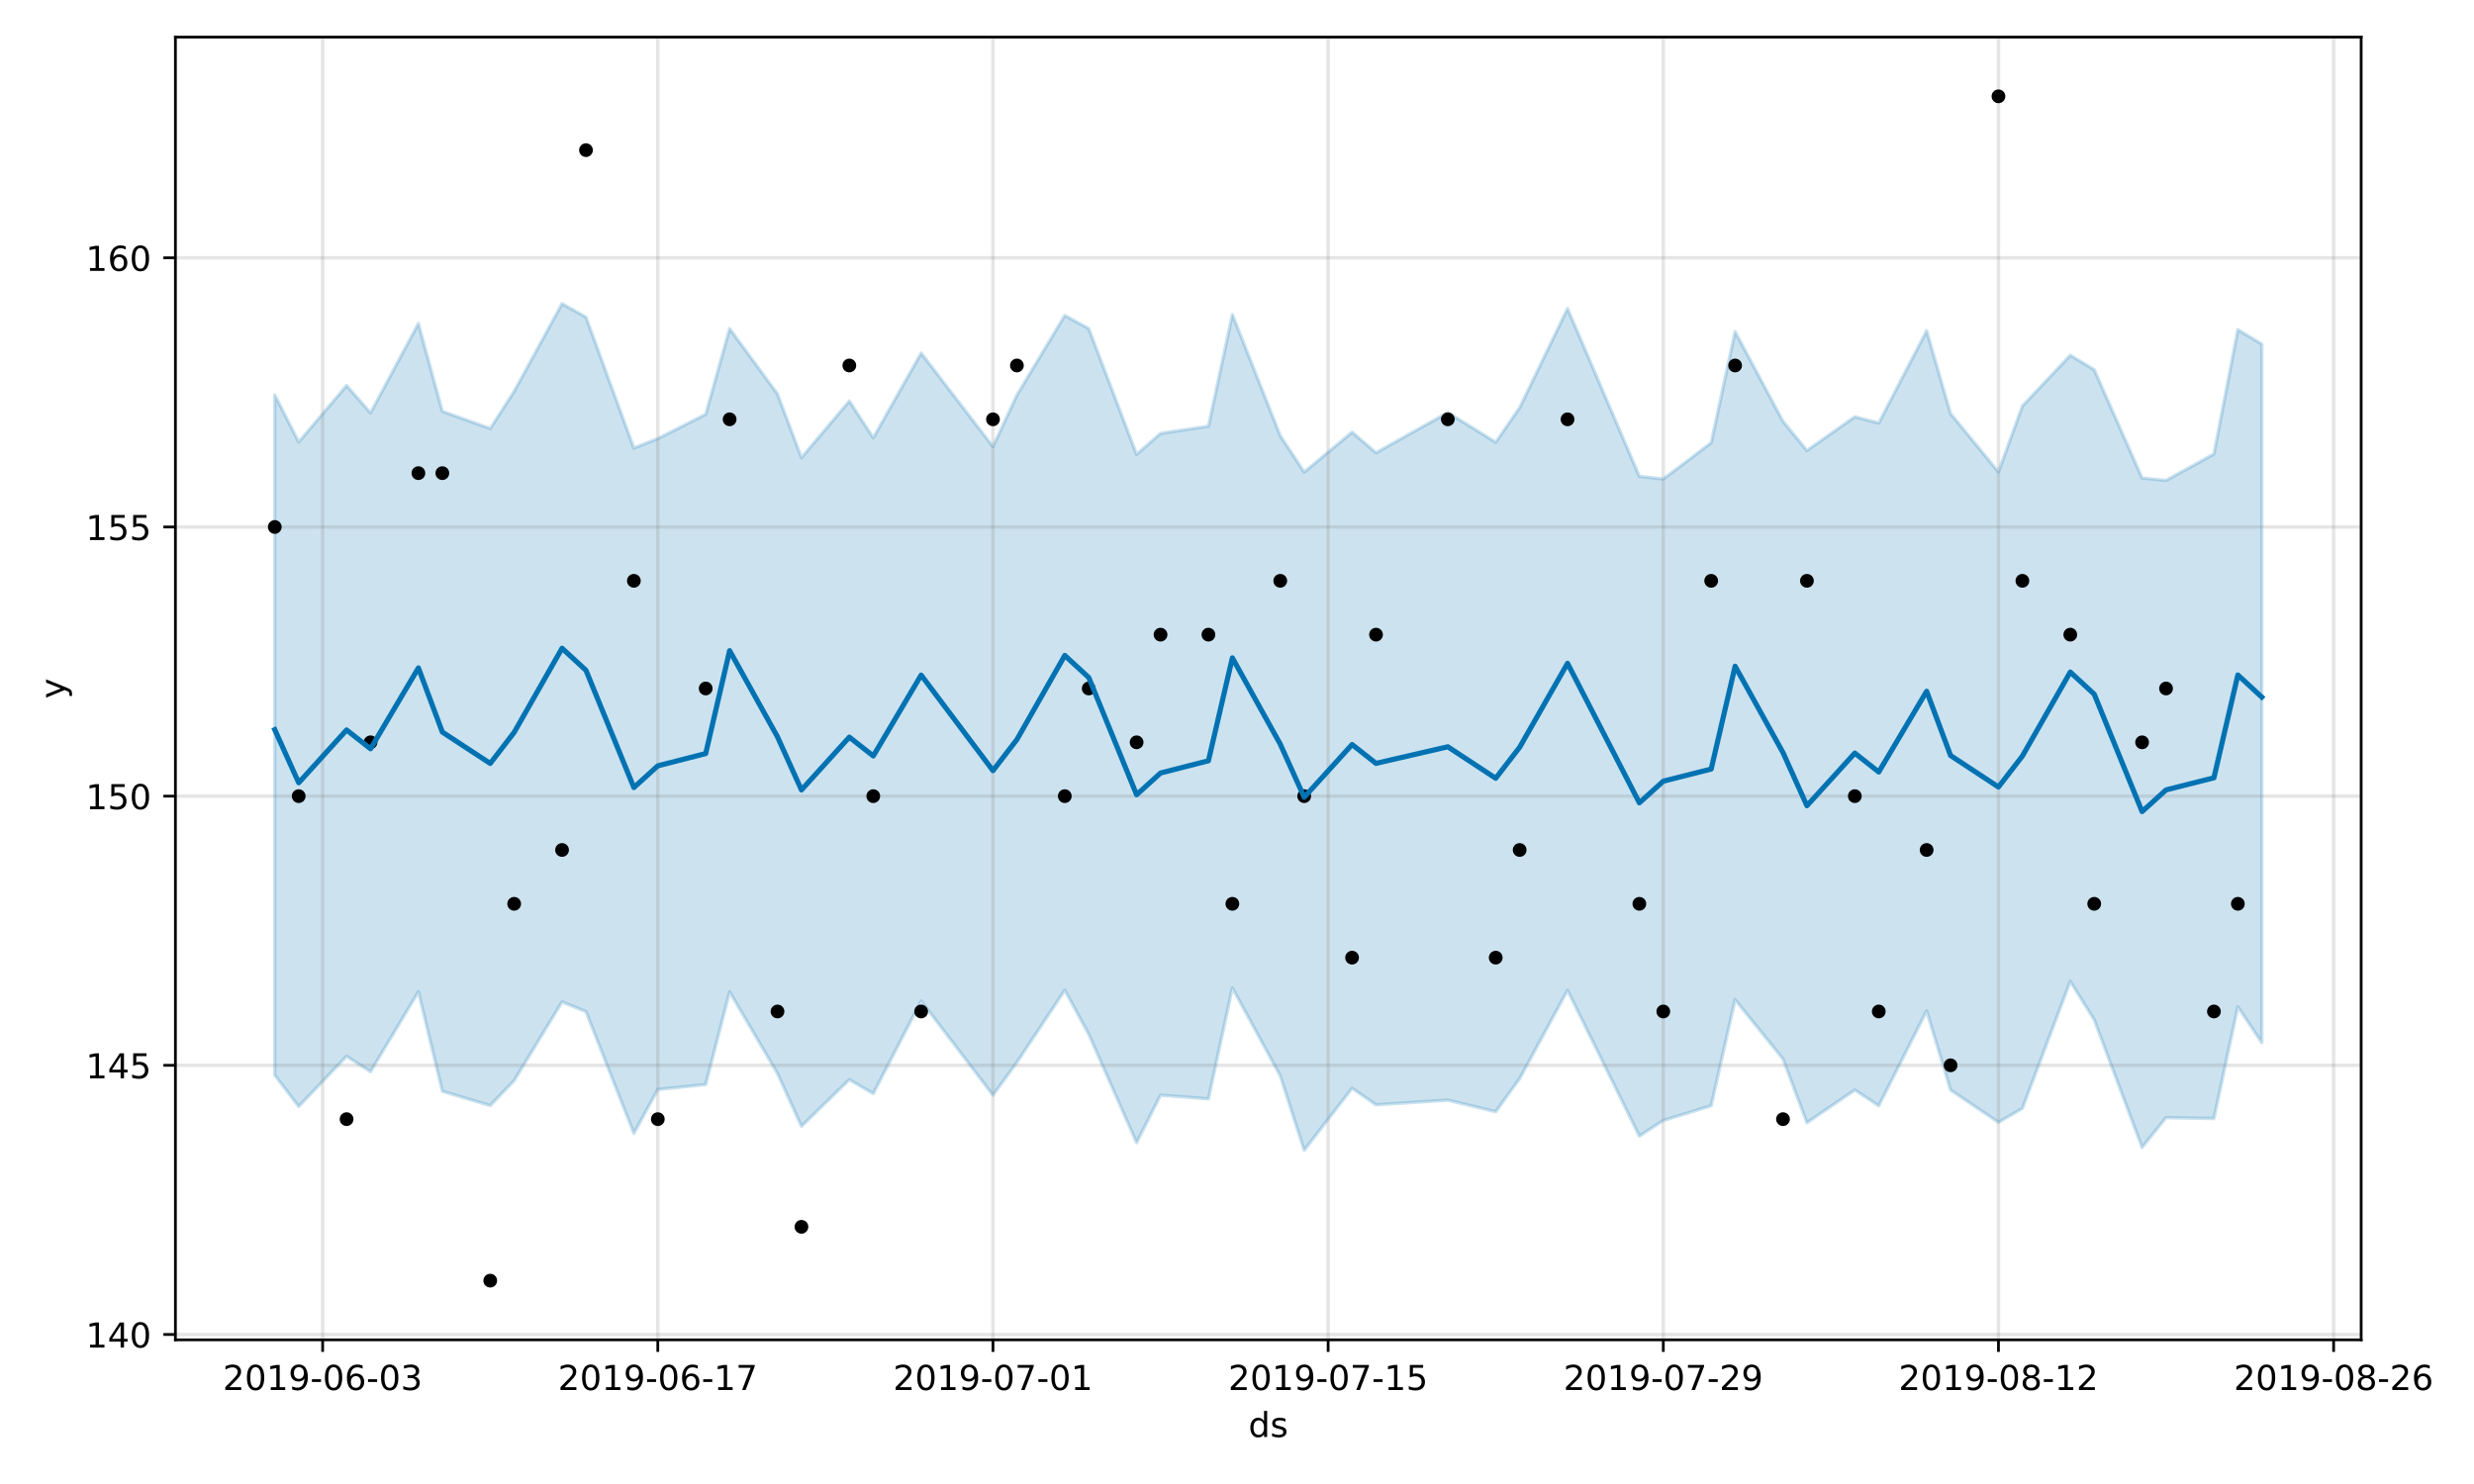 <?xml version="1.0" encoding="utf-8" standalone="no"?>
<!DOCTYPE svg PUBLIC "-//W3C//DTD SVG 1.1//EN"
  "http://www.w3.org/Graphics/SVG/1.1/DTD/svg11.dtd">
<!-- Created with matplotlib (https://matplotlib.org/) -->
<svg height="432pt" version="1.1" viewBox="0 0 720 432" width="720pt" xmlns="http://www.w3.org/2000/svg" xmlns:xlink="http://www.w3.org/1999/xlink">
 <defs>
  <style type="text/css">
*{stroke-linecap:butt;stroke-linejoin:round;}
  </style>
 </defs>
 <g id="figure_1">
  <g id="patch_1">
   <path d="M 0 432 
L 720 432 
L 720 0 
L 0 0 
z
" style="fill:#ffffff;"/>
  </g>
  <g id="axes_1">
   <g id="patch_2">
    <path d="M 51.05 390.04 
L 687.158 390.04 
L 687.158 10.8 
L 51.05 10.8 
z
" style="fill:#ffffff;"/>
   </g>
   <g id="PolyCollection_1">
    <defs>
     <path d="M 79.964 -317.037 
L 79.964 -119.007 
L 86.931 -109.883 
L 100.866 -124.514 
L 107.833 -120.026 
L 121.767 -143.265 
L 128.735 -114.328 
L 142.669 -110.165 
L 149.636 -117.432 
L 163.571 -140.33 
L 170.538 -137.503 
L 184.473 -102.069 
L 191.44 -114.841 
L 205.374 -116.281 
L 212.341 -143.254 
L 226.276 -119.47 
L 233.243 -104.129 
L 247.178 -117.701 
L 254.145 -113.654 
L 268.079 -140.608 
L 288.981 -113.179 
L 295.948 -122.732 
L 309.883 -143.729 
L 316.85 -130.936 
L 330.784 -99.345 
L 337.752 -113.19 
L 351.686 -112.113 
L 358.653 -144.394 
L 372.588 -118.817 
L 379.555 -97.148 
L 393.49 -115.193 
L 400.457 -110.384 
L 421.358 -111.732 
L 435.293 -108.375 
L 442.26 -118.005 
L 456.195 -143.705 
L 477.096 -101.275 
L 484.064 -105.821 
L 497.998 -110.106 
L 504.965 -140.97 
L 518.9 -123.72 
L 525.867 -105.156 
L 539.801 -114.69 
L 546.769 -110.103 
L 560.703 -137.712 
L 567.67 -114.683 
L 581.605 -105.283 
L 588.572 -109.339 
L 602.507 -146.312 
L 609.474 -135.113 
L 623.408 -97.983 
L 630.376 -106.643 
L 644.31 -106.386 
L 651.277 -138.926 
L 658.244 -128.475 
L 658.244 -331.824 
L 658.244 -331.824 
L 651.277 -336.012 
L 644.31 -299.833 
L 630.376 -292.141 
L 623.408 -292.858 
L 609.474 -324.373 
L 602.507 -328.584 
L 588.572 -313.809 
L 581.605 -294.614 
L 567.67 -311.59 
L 560.703 -335.716 
L 546.769 -308.847 
L 539.801 -310.676 
L 525.867 -300.853 
L 518.9 -309.353 
L 504.965 -335.442 
L 497.998 -303.111 
L 484.064 -292.558 
L 477.096 -293.351 
L 456.195 -342.156 
L 442.26 -313.322 
L 435.293 -303.281 
L 421.358 -311.908 
L 400.457 -300.203 
L 393.49 -306.196 
L 379.555 -294.573 
L 372.588 -305.185 
L 358.653 -340.449 
L 351.686 -307.927 
L 337.752 -305.834 
L 330.784 -299.732 
L 316.85 -336.342 
L 309.883 -340.169 
L 295.948 -316.978 
L 288.981 -301.976 
L 268.079 -329.212 
L 254.145 -304.544 
L 247.178 -315.25 
L 233.243 -298.781 
L 226.276 -317.313 
L 212.341 -336.32 
L 205.374 -311.379 
L 191.44 -304.325 
L 184.473 -301.564 
L 170.538 -339.684 
L 163.571 -343.604 
L 149.636 -318.073 
L 142.669 -307.259 
L 128.735 -312.255 
L 121.767 -337.818 
L 107.833 -311.815 
L 100.866 -319.763 
L 86.931 -303.333 
L 79.964 -317.037 
z
" id="mbdb5f0f911" style="stroke:#0072b2;stroke-opacity:0.2;"/>
    </defs>
    <g clip-path="url(#p8e89531bc3)">
     <use style="fill:#0072b2;fill-opacity:0.2;stroke:#0072b2;stroke-opacity:0.2;" x="0" xlink:href="#mbdb5f0f911" y="432"/>
    </g>
   </g>
   <g id="matplotlib.axis_1">
    <g id="xtick_1">
     <g id="line2d_1">
      <path clip-path="url(#p8e89531bc3)" d="M 93.898 390.04 
L 93.898 10.8 
" style="fill:none;stroke:#808080;stroke-linecap:square;stroke-opacity:0.2;"/>
     </g>
     <g id="line2d_2">
      <defs>
       <path d="M 0 0 
L 0 3.5 
" id="maa45b08445" style="stroke:#000000;stroke-width:0.8;"/>
      </defs>
      <g>
       <use style="stroke:#000000;stroke-width:0.8;" x="93.898" xlink:href="#maa45b08445" y="390.04"/>
      </g>
     </g>
     <g id="text_1">
      <!-- 2019-06-03 -->
      <defs>
       <path d="M 19.188 8.297 
L 53.609 8.297 
L 53.609 0 
L 7.328 0 
L 7.328 8.297 
Q 12.938 14.109 22.625 23.891 
Q 32.328 33.688 34.812 36.531 
Q 39.547 41.844 41.422 45.531 
Q 43.312 49.219 43.312 52.781 
Q 43.312 58.594 39.234 62.25 
Q 35.156 65.922 28.609 65.922 
Q 23.969 65.922 18.812 64.312 
Q 13.672 62.703 7.812 59.422 
L 7.812 69.391 
Q 13.766 71.781 18.938 73 
Q 24.125 74.219 28.422 74.219 
Q 39.75 74.219 46.484 68.547 
Q 53.219 62.891 53.219 53.422 
Q 53.219 48.922 51.531 44.891 
Q 49.859 40.875 45.406 35.406 
Q 44.188 33.984 37.641 27.219 
Q 31.109 20.453 19.188 8.297 
z
" id="DejaVuSans-50"/>
       <path d="M 31.781 66.406 
Q 24.172 66.406 20.328 58.906 
Q 16.5 51.422 16.5 36.375 
Q 16.5 21.391 20.328 13.891 
Q 24.172 6.391 31.781 6.391 
Q 39.453 6.391 43.281 13.891 
Q 47.125 21.391 47.125 36.375 
Q 47.125 51.422 43.281 58.906 
Q 39.453 66.406 31.781 66.406 
z
M 31.781 74.219 
Q 44.047 74.219 50.516 64.516 
Q 56.984 54.828 56.984 36.375 
Q 56.984 17.969 50.516 8.266 
Q 44.047 -1.422 31.781 -1.422 
Q 19.531 -1.422 13.062 8.266 
Q 6.594 17.969 6.594 36.375 
Q 6.594 54.828 13.062 64.516 
Q 19.531 74.219 31.781 74.219 
z
" id="DejaVuSans-48"/>
       <path d="M 12.406 8.297 
L 28.516 8.297 
L 28.516 63.922 
L 10.984 60.406 
L 10.984 69.391 
L 28.422 72.906 
L 38.281 72.906 
L 38.281 8.297 
L 54.391 8.297 
L 54.391 0 
L 12.406 0 
z
" id="DejaVuSans-49"/>
       <path d="M 10.984 1.516 
L 10.984 10.5 
Q 14.703 8.734 18.5 7.812 
Q 22.312 6.891 25.984 6.891 
Q 35.75 6.891 40.891 13.453 
Q 46.047 20.016 46.781 33.406 
Q 43.953 29.203 39.594 26.953 
Q 35.25 24.703 29.984 24.703 
Q 19.047 24.703 12.672 31.312 
Q 6.297 37.938 6.297 49.422 
Q 6.297 60.641 12.938 67.422 
Q 19.578 74.219 30.609 74.219 
Q 43.266 74.219 49.922 64.516 
Q 56.594 54.828 56.594 36.375 
Q 56.594 19.141 48.406 8.859 
Q 40.234 -1.422 26.422 -1.422 
Q 22.703 -1.422 18.891 -0.688 
Q 15.094 0.047 10.984 1.516 
z
M 30.609 32.422 
Q 37.25 32.422 41.125 36.953 
Q 45.016 41.5 45.016 49.422 
Q 45.016 57.281 41.125 61.844 
Q 37.25 66.406 30.609 66.406 
Q 23.969 66.406 20.094 61.844 
Q 16.219 57.281 16.219 49.422 
Q 16.219 41.5 20.094 36.953 
Q 23.969 32.422 30.609 32.422 
z
" id="DejaVuSans-57"/>
       <path d="M 4.891 31.391 
L 31.203 31.391 
L 31.203 23.391 
L 4.891 23.391 
z
" id="DejaVuSans-45"/>
       <path d="M 33.016 40.375 
Q 26.375 40.375 22.484 35.828 
Q 18.609 31.297 18.609 23.391 
Q 18.609 15.531 22.484 10.953 
Q 26.375 6.391 33.016 6.391 
Q 39.656 6.391 43.531 10.953 
Q 47.406 15.531 47.406 23.391 
Q 47.406 31.297 43.531 35.828 
Q 39.656 40.375 33.016 40.375 
z
M 52.594 71.297 
L 52.594 62.312 
Q 48.875 64.062 45.094 64.984 
Q 41.312 65.922 37.594 65.922 
Q 27.828 65.922 22.672 59.328 
Q 17.531 52.734 16.797 39.406 
Q 19.672 43.656 24.016 45.922 
Q 28.375 48.188 33.594 48.188 
Q 44.578 48.188 50.953 41.516 
Q 57.328 34.859 57.328 23.391 
Q 57.328 12.156 50.688 5.359 
Q 44.047 -1.422 33.016 -1.422 
Q 20.359 -1.422 13.672 8.266 
Q 6.984 17.969 6.984 36.375 
Q 6.984 53.656 15.188 63.938 
Q 23.391 74.219 37.203 74.219 
Q 40.922 74.219 44.703 73.484 
Q 48.484 72.75 52.594 71.297 
z
" id="DejaVuSans-54"/>
       <path d="M 40.578 39.312 
Q 47.656 37.797 51.625 33 
Q 55.609 28.219 55.609 21.188 
Q 55.609 10.406 48.188 4.484 
Q 40.766 -1.422 27.094 -1.422 
Q 22.516 -1.422 17.656 -0.516 
Q 12.797 0.391 7.625 2.203 
L 7.625 11.719 
Q 11.719 9.328 16.594 8.109 
Q 21.484 6.891 26.812 6.891 
Q 36.078 6.891 40.938 10.547 
Q 45.797 14.203 45.797 21.188 
Q 45.797 27.641 41.281 31.266 
Q 36.766 34.906 28.719 34.906 
L 20.219 34.906 
L 20.219 43.016 
L 29.109 43.016 
Q 36.375 43.016 40.234 45.922 
Q 44.094 48.828 44.094 54.297 
Q 44.094 59.906 40.109 62.906 
Q 36.141 65.922 28.719 65.922 
Q 24.656 65.922 20.016 65.031 
Q 15.375 64.156 9.812 62.312 
L 9.812 71.094 
Q 15.438 72.656 20.344 73.438 
Q 25.25 74.219 29.594 74.219 
Q 40.828 74.219 47.359 69.109 
Q 53.906 64.016 53.906 55.328 
Q 53.906 49.266 50.438 45.094 
Q 46.969 40.922 40.578 39.312 
z
" id="DejaVuSans-51"/>
      </defs>
      <g transform="translate(64.841 404.638)scale(0.1 -0.1)">
       <use xlink:href="#DejaVuSans-50"/>
       <use x="63.623" xlink:href="#DejaVuSans-48"/>
       <use x="127.246" xlink:href="#DejaVuSans-49"/>
       <use x="190.869" xlink:href="#DejaVuSans-57"/>
       <use x="254.492" xlink:href="#DejaVuSans-45"/>
       <use x="290.576" xlink:href="#DejaVuSans-48"/>
       <use x="354.199" xlink:href="#DejaVuSans-54"/>
       <use x="417.822" xlink:href="#DejaVuSans-45"/>
       <use x="453.906" xlink:href="#DejaVuSans-48"/>
       <use x="517.529" xlink:href="#DejaVuSans-51"/>
      </g>
     </g>
    </g>
    <g id="xtick_2">
     <g id="line2d_3">
      <path clip-path="url(#p8e89531bc3)" d="M 191.44 390.04 
L 191.44 10.8 
" style="fill:none;stroke:#808080;stroke-linecap:square;stroke-opacity:0.2;"/>
     </g>
     <g id="line2d_4">
      <g>
       <use style="stroke:#000000;stroke-width:0.8;" x="191.44" xlink:href="#maa45b08445" y="390.04"/>
      </g>
     </g>
     <g id="text_2">
      <!-- 2019-06-17 -->
      <defs>
       <path d="M 8.203 72.906 
L 55.078 72.906 
L 55.078 68.703 
L 28.609 0 
L 18.312 0 
L 43.219 64.594 
L 8.203 64.594 
z
" id="DejaVuSans-55"/>
      </defs>
      <g transform="translate(162.382 404.638)scale(0.1 -0.1)">
       <use xlink:href="#DejaVuSans-50"/>
       <use x="63.623" xlink:href="#DejaVuSans-48"/>
       <use x="127.246" xlink:href="#DejaVuSans-49"/>
       <use x="190.869" xlink:href="#DejaVuSans-57"/>
       <use x="254.492" xlink:href="#DejaVuSans-45"/>
       <use x="290.576" xlink:href="#DejaVuSans-48"/>
       <use x="354.199" xlink:href="#DejaVuSans-54"/>
       <use x="417.822" xlink:href="#DejaVuSans-45"/>
       <use x="453.906" xlink:href="#DejaVuSans-49"/>
       <use x="517.529" xlink:href="#DejaVuSans-55"/>
      </g>
     </g>
    </g>
    <g id="xtick_3">
     <g id="line2d_5">
      <path clip-path="url(#p8e89531bc3)" d="M 288.981 390.04 
L 288.981 10.8 
" style="fill:none;stroke:#808080;stroke-linecap:square;stroke-opacity:0.2;"/>
     </g>
     <g id="line2d_6">
      <g>
       <use style="stroke:#000000;stroke-width:0.8;" x="288.981" xlink:href="#maa45b08445" y="390.04"/>
      </g>
     </g>
     <g id="text_3">
      <!-- 2019-07-01 -->
      <g transform="translate(259.923 404.638)scale(0.1 -0.1)">
       <use xlink:href="#DejaVuSans-50"/>
       <use x="63.623" xlink:href="#DejaVuSans-48"/>
       <use x="127.246" xlink:href="#DejaVuSans-49"/>
       <use x="190.869" xlink:href="#DejaVuSans-57"/>
       <use x="254.492" xlink:href="#DejaVuSans-45"/>
       <use x="290.576" xlink:href="#DejaVuSans-48"/>
       <use x="354.199" xlink:href="#DejaVuSans-55"/>
       <use x="417.822" xlink:href="#DejaVuSans-45"/>
       <use x="453.906" xlink:href="#DejaVuSans-48"/>
       <use x="517.529" xlink:href="#DejaVuSans-49"/>
      </g>
     </g>
    </g>
    <g id="xtick_4">
     <g id="line2d_7">
      <path clip-path="url(#p8e89531bc3)" d="M 386.522 390.04 
L 386.522 10.8 
" style="fill:none;stroke:#808080;stroke-linecap:square;stroke-opacity:0.2;"/>
     </g>
     <g id="line2d_8">
      <g>
       <use style="stroke:#000000;stroke-width:0.8;" x="386.522" xlink:href="#maa45b08445" y="390.04"/>
      </g>
     </g>
     <g id="text_4">
      <!-- 2019-07-15 -->
      <defs>
       <path d="M 10.797 72.906 
L 49.516 72.906 
L 49.516 64.594 
L 19.828 64.594 
L 19.828 46.734 
Q 21.969 47.469 24.109 47.828 
Q 26.266 48.188 28.422 48.188 
Q 40.625 48.188 47.75 41.5 
Q 54.891 34.812 54.891 23.391 
Q 54.891 11.625 47.562 5.094 
Q 40.234 -1.422 26.906 -1.422 
Q 22.312 -1.422 17.547 -0.641 
Q 12.797 0.141 7.719 1.703 
L 7.719 11.625 
Q 12.109 9.234 16.797 8.062 
Q 21.484 6.891 26.703 6.891 
Q 35.156 6.891 40.078 11.328 
Q 45.016 15.766 45.016 23.391 
Q 45.016 31 40.078 35.438 
Q 35.156 39.891 26.703 39.891 
Q 22.75 39.891 18.812 39.016 
Q 14.891 38.141 10.797 36.281 
z
" id="DejaVuSans-53"/>
      </defs>
      <g transform="translate(357.465 404.638)scale(0.1 -0.1)">
       <use xlink:href="#DejaVuSans-50"/>
       <use x="63.623" xlink:href="#DejaVuSans-48"/>
       <use x="127.246" xlink:href="#DejaVuSans-49"/>
       <use x="190.869" xlink:href="#DejaVuSans-57"/>
       <use x="254.492" xlink:href="#DejaVuSans-45"/>
       <use x="290.576" xlink:href="#DejaVuSans-48"/>
       <use x="354.199" xlink:href="#DejaVuSans-55"/>
       <use x="417.822" xlink:href="#DejaVuSans-45"/>
       <use x="453.906" xlink:href="#DejaVuSans-49"/>
       <use x="517.529" xlink:href="#DejaVuSans-53"/>
      </g>
     </g>
    </g>
    <g id="xtick_5">
     <g id="line2d_9">
      <path clip-path="url(#p8e89531bc3)" d="M 484.064 390.04 
L 484.064 10.8 
" style="fill:none;stroke:#808080;stroke-linecap:square;stroke-opacity:0.2;"/>
     </g>
     <g id="line2d_10">
      <g>
       <use style="stroke:#000000;stroke-width:0.8;" x="484.064" xlink:href="#maa45b08445" y="390.04"/>
      </g>
     </g>
     <g id="text_5">
      <!-- 2019-07-29 -->
      <g transform="translate(455.006 404.638)scale(0.1 -0.1)">
       <use xlink:href="#DejaVuSans-50"/>
       <use x="63.623" xlink:href="#DejaVuSans-48"/>
       <use x="127.246" xlink:href="#DejaVuSans-49"/>
       <use x="190.869" xlink:href="#DejaVuSans-57"/>
       <use x="254.492" xlink:href="#DejaVuSans-45"/>
       <use x="290.576" xlink:href="#DejaVuSans-48"/>
       <use x="354.199" xlink:href="#DejaVuSans-55"/>
       <use x="417.822" xlink:href="#DejaVuSans-45"/>
       <use x="453.906" xlink:href="#DejaVuSans-50"/>
       <use x="517.529" xlink:href="#DejaVuSans-57"/>
      </g>
     </g>
    </g>
    <g id="xtick_6">
     <g id="line2d_11">
      <path clip-path="url(#p8e89531bc3)" d="M 581.605 390.04 
L 581.605 10.8 
" style="fill:none;stroke:#808080;stroke-linecap:square;stroke-opacity:0.2;"/>
     </g>
     <g id="line2d_12">
      <g>
       <use style="stroke:#000000;stroke-width:0.8;" x="581.605" xlink:href="#maa45b08445" y="390.04"/>
      </g>
     </g>
     <g id="text_6">
      <!-- 2019-08-12 -->
      <defs>
       <path d="M 31.781 34.625 
Q 24.75 34.625 20.719 30.859 
Q 16.703 27.094 16.703 20.516 
Q 16.703 13.922 20.719 10.156 
Q 24.75 6.391 31.781 6.391 
Q 38.812 6.391 42.859 10.172 
Q 46.922 13.969 46.922 20.516 
Q 46.922 27.094 42.891 30.859 
Q 38.875 34.625 31.781 34.625 
z
M 21.922 38.812 
Q 15.578 40.375 12.031 44.719 
Q 8.5 49.078 8.5 55.328 
Q 8.5 64.062 14.719 69.141 
Q 20.953 74.219 31.781 74.219 
Q 42.672 74.219 48.875 69.141 
Q 55.078 64.062 55.078 55.328 
Q 55.078 49.078 51.531 44.719 
Q 48 40.375 41.703 38.812 
Q 48.828 37.156 52.797 32.312 
Q 56.781 27.484 56.781 20.516 
Q 56.781 9.906 50.312 4.234 
Q 43.844 -1.422 31.781 -1.422 
Q 19.734 -1.422 13.25 4.234 
Q 6.781 9.906 6.781 20.516 
Q 6.781 27.484 10.781 32.312 
Q 14.797 37.156 21.922 38.812 
z
M 18.312 54.391 
Q 18.312 48.734 21.844 45.562 
Q 25.391 42.391 31.781 42.391 
Q 38.141 42.391 41.719 45.562 
Q 45.312 48.734 45.312 54.391 
Q 45.312 60.062 41.719 63.234 
Q 38.141 66.406 31.781 66.406 
Q 25.391 66.406 21.844 63.234 
Q 18.312 60.062 18.312 54.391 
z
" id="DejaVuSans-56"/>
      </defs>
      <g transform="translate(552.547 404.638)scale(0.1 -0.1)">
       <use xlink:href="#DejaVuSans-50"/>
       <use x="63.623" xlink:href="#DejaVuSans-48"/>
       <use x="127.246" xlink:href="#DejaVuSans-49"/>
       <use x="190.869" xlink:href="#DejaVuSans-57"/>
       <use x="254.492" xlink:href="#DejaVuSans-45"/>
       <use x="290.576" xlink:href="#DejaVuSans-48"/>
       <use x="354.199" xlink:href="#DejaVuSans-56"/>
       <use x="417.822" xlink:href="#DejaVuSans-45"/>
       <use x="453.906" xlink:href="#DejaVuSans-49"/>
       <use x="517.529" xlink:href="#DejaVuSans-50"/>
      </g>
     </g>
    </g>
    <g id="xtick_7">
     <g id="line2d_13">
      <path clip-path="url(#p8e89531bc3)" d="M 679.146 390.04 
L 679.146 10.8 
" style="fill:none;stroke:#808080;stroke-linecap:square;stroke-opacity:0.2;"/>
     </g>
     <g id="line2d_14">
      <g>
       <use style="stroke:#000000;stroke-width:0.8;" x="679.146" xlink:href="#maa45b08445" y="390.04"/>
      </g>
     </g>
     <g id="text_7">
      <!-- 2019-08-26 -->
      <g transform="translate(650.088 404.638)scale(0.1 -0.1)">
       <use xlink:href="#DejaVuSans-50"/>
       <use x="63.623" xlink:href="#DejaVuSans-48"/>
       <use x="127.246" xlink:href="#DejaVuSans-49"/>
       <use x="190.869" xlink:href="#DejaVuSans-57"/>
       <use x="254.492" xlink:href="#DejaVuSans-45"/>
       <use x="290.576" xlink:href="#DejaVuSans-48"/>
       <use x="354.199" xlink:href="#DejaVuSans-56"/>
       <use x="417.822" xlink:href="#DejaVuSans-45"/>
       <use x="453.906" xlink:href="#DejaVuSans-50"/>
       <use x="517.529" xlink:href="#DejaVuSans-54"/>
      </g>
     </g>
    </g>
    <g id="text_8">
     <!-- ds -->
     <defs>
      <path d="M 45.406 46.391 
L 45.406 75.984 
L 54.391 75.984 
L 54.391 0 
L 45.406 0 
L 45.406 8.203 
Q 42.578 3.328 38.25 0.953 
Q 33.938 -1.422 27.875 -1.422 
Q 17.969 -1.422 11.734 6.484 
Q 5.516 14.406 5.516 27.297 
Q 5.516 40.188 11.734 48.094 
Q 17.969 56 27.875 56 
Q 33.938 56 38.25 53.625 
Q 42.578 51.266 45.406 46.391 
z
M 14.797 27.297 
Q 14.797 17.391 18.875 11.75 
Q 22.953 6.109 30.078 6.109 
Q 37.203 6.109 41.297 11.75 
Q 45.406 17.391 45.406 27.297 
Q 45.406 37.203 41.297 42.844 
Q 37.203 48.484 30.078 48.484 
Q 22.953 48.484 18.875 42.844 
Q 14.797 37.203 14.797 27.297 
z
" id="DejaVuSans-100"/>
      <path d="M 44.281 53.078 
L 44.281 44.578 
Q 40.484 46.531 36.375 47.5 
Q 32.281 48.484 27.875 48.484 
Q 21.188 48.484 17.844 46.438 
Q 14.5 44.391 14.5 40.281 
Q 14.5 37.156 16.891 35.375 
Q 19.281 33.594 26.516 31.984 
L 29.594 31.297 
Q 39.156 29.25 43.188 25.516 
Q 47.219 21.781 47.219 15.094 
Q 47.219 7.469 41.188 3.016 
Q 35.156 -1.422 24.609 -1.422 
Q 20.219 -1.422 15.453 -0.562 
Q 10.688 0.297 5.422 2 
L 5.422 11.281 
Q 10.406 8.688 15.234 7.391 
Q 20.062 6.109 24.812 6.109 
Q 31.156 6.109 34.562 8.281 
Q 37.984 10.453 37.984 14.406 
Q 37.984 18.062 35.516 20.016 
Q 33.062 21.969 24.703 23.781 
L 21.578 24.516 
Q 13.234 26.266 9.516 29.906 
Q 5.812 33.547 5.812 39.891 
Q 5.812 47.609 11.281 51.797 
Q 16.75 56 26.812 56 
Q 31.781 56 36.172 55.266 
Q 40.578 54.547 44.281 53.078 
z
" id="DejaVuSans-115"/>
     </defs>
     <g transform="translate(363.325 418.317)scale(0.1 -0.1)">
      <use xlink:href="#DejaVuSans-100"/>
      <use x="63.477" xlink:href="#DejaVuSans-115"/>
     </g>
    </g>
   </g>
   <g id="matplotlib.axis_2">
    <g id="ytick_1">
     <g id="line2d_15">
      <path clip-path="url(#p8e89531bc3)" d="M 51.05 388.473 
L 687.158 388.473 
" style="fill:none;stroke:#808080;stroke-linecap:square;stroke-opacity:0.2;"/>
     </g>
     <g id="line2d_16">
      <defs>
       <path d="M 0 0 
L -3.5 0 
" id="m0dbbc7da0a" style="stroke:#000000;stroke-width:0.8;"/>
      </defs>
      <g>
       <use style="stroke:#000000;stroke-width:0.8;" x="51.05" xlink:href="#m0dbbc7da0a" y="388.473"/>
      </g>
     </g>
     <g id="text_9">
      <!-- 140 -->
      <defs>
       <path d="M 37.797 64.312 
L 12.891 25.391 
L 37.797 25.391 
z
M 35.203 72.906 
L 47.609 72.906 
L 47.609 25.391 
L 58.016 25.391 
L 58.016 17.188 
L 47.609 17.188 
L 47.609 0 
L 37.797 0 
L 37.797 17.188 
L 4.891 17.188 
L 4.891 26.703 
z
" id="DejaVuSans-52"/>
      </defs>
      <g transform="translate(24.962 392.272)scale(0.1 -0.1)">
       <use xlink:href="#DejaVuSans-49"/>
       <use x="63.623" xlink:href="#DejaVuSans-52"/>
       <use x="127.246" xlink:href="#DejaVuSans-48"/>
      </g>
     </g>
    </g>
    <g id="ytick_2">
     <g id="line2d_17">
      <path clip-path="url(#p8e89531bc3)" d="M 51.05 310.118 
L 687.158 310.118 
" style="fill:none;stroke:#808080;stroke-linecap:square;stroke-opacity:0.2;"/>
     </g>
     <g id="line2d_18">
      <g>
       <use style="stroke:#000000;stroke-width:0.8;" x="51.05" xlink:href="#m0dbbc7da0a" y="310.118"/>
      </g>
     </g>
     <g id="text_10">
      <!-- 145 -->
      <g transform="translate(24.962 313.917)scale(0.1 -0.1)">
       <use xlink:href="#DejaVuSans-49"/>
       <use x="63.623" xlink:href="#DejaVuSans-52"/>
       <use x="127.246" xlink:href="#DejaVuSans-53"/>
      </g>
     </g>
    </g>
    <g id="ytick_3">
     <g id="line2d_19">
      <path clip-path="url(#p8e89531bc3)" d="M 51.05 231.762 
L 687.158 231.762 
" style="fill:none;stroke:#808080;stroke-linecap:square;stroke-opacity:0.2;"/>
     </g>
     <g id="line2d_20">
      <g>
       <use style="stroke:#000000;stroke-width:0.8;" x="51.05" xlink:href="#m0dbbc7da0a" y="231.762"/>
      </g>
     </g>
     <g id="text_11">
      <!-- 150 -->
      <g transform="translate(24.962 235.561)scale(0.1 -0.1)">
       <use xlink:href="#DejaVuSans-49"/>
       <use x="63.623" xlink:href="#DejaVuSans-53"/>
       <use x="127.246" xlink:href="#DejaVuSans-48"/>
      </g>
     </g>
    </g>
    <g id="ytick_4">
     <g id="line2d_21">
      <path clip-path="url(#p8e89531bc3)" d="M 51.05 153.407 
L 687.158 153.407 
" style="fill:none;stroke:#808080;stroke-linecap:square;stroke-opacity:0.2;"/>
     </g>
     <g id="line2d_22">
      <g>
       <use style="stroke:#000000;stroke-width:0.8;" x="51.05" xlink:href="#m0dbbc7da0a" y="153.407"/>
      </g>
     </g>
     <g id="text_12">
      <!-- 155 -->
      <g transform="translate(24.962 157.206)scale(0.1 -0.1)">
       <use xlink:href="#DejaVuSans-49"/>
       <use x="63.623" xlink:href="#DejaVuSans-53"/>
       <use x="127.246" xlink:href="#DejaVuSans-53"/>
      </g>
     </g>
    </g>
    <g id="ytick_5">
     <g id="line2d_23">
      <path clip-path="url(#p8e89531bc3)" d="M 51.05 75.051 
L 687.158 75.051 
" style="fill:none;stroke:#808080;stroke-linecap:square;stroke-opacity:0.2;"/>
     </g>
     <g id="line2d_24">
      <g>
       <use style="stroke:#000000;stroke-width:0.8;" x="51.05" xlink:href="#m0dbbc7da0a" y="75.051"/>
      </g>
     </g>
     <g id="text_13">
      <!-- 160 -->
      <g transform="translate(24.962 78.851)scale(0.1 -0.1)">
       <use xlink:href="#DejaVuSans-49"/>
       <use x="63.623" xlink:href="#DejaVuSans-54"/>
       <use x="127.246" xlink:href="#DejaVuSans-48"/>
      </g>
     </g>
    </g>
    <g id="text_14">
     <!-- y -->
     <defs>
      <path d="M 32.172 -5.078 
Q 28.375 -14.844 24.75 -17.812 
Q 21.141 -20.797 15.094 -20.797 
L 7.906 -20.797 
L 7.906 -13.281 
L 13.188 -13.281 
Q 16.891 -13.281 18.938 -11.516 
Q 21 -9.766 23.484 -3.219 
L 25.094 0.875 
L 2.984 54.688 
L 12.5 54.688 
L 29.594 11.922 
L 46.688 54.688 
L 56.203 54.688 
z
" id="DejaVuSans-121"/>
     </defs>
     <g transform="translate(18.883 203.379)rotate(-90)scale(0.1 -0.1)">
      <use xlink:href="#DejaVuSans-121"/>
     </g>
    </g>
   </g>
   <g id="line2d_25">
    <defs>
     <path d="M 0 1.5 
C 0.398 1.5 0.779 1.342 1.061 1.061 
C 1.342 0.779 1.5 0.398 1.5 0 
C 1.5 -0.398 1.342 -0.779 1.061 -1.061 
C 0.779 -1.342 0.398 -1.5 0 -1.5 
C -0.398 -1.5 -0.779 -1.342 -1.061 -1.061 
C -1.342 -0.779 -1.5 -0.398 -1.5 0 
C -1.5 0.398 -1.342 0.779 -1.061 1.061 
C -0.779 1.342 -0.398 1.5 0 1.5 
z
" id="m2014868a46" style="stroke:#000000;"/>
    </defs>
    <g clip-path="url(#p8e89531bc3)">
     <use style="stroke:#000000;" x="79.964" xlink:href="#m2014868a46" y="153.407"/>
     <use style="stroke:#000000;" x="86.931" xlink:href="#m2014868a46" y="231.762"/>
     <use style="stroke:#000000;" x="100.866" xlink:href="#m2014868a46" y="325.789"/>
     <use style="stroke:#000000;" x="107.833" xlink:href="#m2014868a46" y="216.091"/>
     <use style="stroke:#000000;" x="121.767" xlink:href="#m2014868a46" y="137.736"/>
     <use style="stroke:#000000;" x="128.735" xlink:href="#m2014868a46" y="137.736"/>
     <use style="stroke:#000000;" x="142.669" xlink:href="#m2014868a46" y="372.802"/>
     <use style="stroke:#000000;" x="149.636" xlink:href="#m2014868a46" y="263.104"/>
     <use style="stroke:#000000;" x="163.571" xlink:href="#m2014868a46" y="247.433"/>
     <use style="stroke:#000000;" x="170.538" xlink:href="#m2014868a46" y="43.709"/>
     <use style="stroke:#000000;" x="184.473" xlink:href="#m2014868a46" y="169.078"/>
     <use style="stroke:#000000;" x="191.44" xlink:href="#m2014868a46" y="325.789"/>
     <use style="stroke:#000000;" x="205.374" xlink:href="#m2014868a46" y="200.42"/>
     <use style="stroke:#000000;" x="212.341" xlink:href="#m2014868a46" y="122.065"/>
     <use style="stroke:#000000;" x="226.276" xlink:href="#m2014868a46" y="294.446"/>
     <use style="stroke:#000000;" x="233.243" xlink:href="#m2014868a46" y="357.131"/>
     <use style="stroke:#000000;" x="247.178" xlink:href="#m2014868a46" y="106.394"/>
     <use style="stroke:#000000;" x="254.145" xlink:href="#m2014868a46" y="231.762"/>
     <use style="stroke:#000000;" x="268.079" xlink:href="#m2014868a46" y="294.446"/>
     <use style="stroke:#000000;" x="288.981" xlink:href="#m2014868a46" y="122.065"/>
     <use style="stroke:#000000;" x="295.948" xlink:href="#m2014868a46" y="106.394"/>
     <use style="stroke:#000000;" x="309.883" xlink:href="#m2014868a46" y="231.762"/>
     <use style="stroke:#000000;" x="316.85" xlink:href="#m2014868a46" y="200.42"/>
     <use style="stroke:#000000;" x="330.784" xlink:href="#m2014868a46" y="216.091"/>
     <use style="stroke:#000000;" x="337.752" xlink:href="#m2014868a46" y="184.749"/>
     <use style="stroke:#000000;" x="351.686" xlink:href="#m2014868a46" y="184.749"/>
     <use style="stroke:#000000;" x="358.653" xlink:href="#m2014868a46" y="263.104"/>
     <use style="stroke:#000000;" x="372.588" xlink:href="#m2014868a46" y="169.078"/>
     <use style="stroke:#000000;" x="379.555" xlink:href="#m2014868a46" y="231.762"/>
     <use style="stroke:#000000;" x="393.49" xlink:href="#m2014868a46" y="278.775"/>
     <use style="stroke:#000000;" x="400.457" xlink:href="#m2014868a46" y="184.749"/>
     <use style="stroke:#000000;" x="421.358" xlink:href="#m2014868a46" y="122.065"/>
     <use style="stroke:#000000;" x="435.293" xlink:href="#m2014868a46" y="278.775"/>
     <use style="stroke:#000000;" x="442.26" xlink:href="#m2014868a46" y="247.433"/>
     <use style="stroke:#000000;" x="456.195" xlink:href="#m2014868a46" y="122.065"/>
     <use style="stroke:#000000;" x="477.096" xlink:href="#m2014868a46" y="263.104"/>
     <use style="stroke:#000000;" x="484.064" xlink:href="#m2014868a46" y="294.446"/>
     <use style="stroke:#000000;" x="497.998" xlink:href="#m2014868a46" y="169.078"/>
     <use style="stroke:#000000;" x="504.965" xlink:href="#m2014868a46" y="106.394"/>
     <use style="stroke:#000000;" x="518.9" xlink:href="#m2014868a46" y="325.789"/>
     <use style="stroke:#000000;" x="525.867" xlink:href="#m2014868a46" y="169.078"/>
     <use style="stroke:#000000;" x="539.801" xlink:href="#m2014868a46" y="231.762"/>
     <use style="stroke:#000000;" x="546.769" xlink:href="#m2014868a46" y="294.446"/>
     <use style="stroke:#000000;" x="560.703" xlink:href="#m2014868a46" y="247.433"/>
     <use style="stroke:#000000;" x="567.67" xlink:href="#m2014868a46" y="310.118"/>
     <use style="stroke:#000000;" x="581.605" xlink:href="#m2014868a46" y="28.038"/>
     <use style="stroke:#000000;" x="588.572" xlink:href="#m2014868a46" y="169.078"/>
     <use style="stroke:#000000;" x="602.507" xlink:href="#m2014868a46" y="184.749"/>
     <use style="stroke:#000000;" x="609.474" xlink:href="#m2014868a46" y="263.104"/>
     <use style="stroke:#000000;" x="623.408" xlink:href="#m2014868a46" y="216.091"/>
     <use style="stroke:#000000;" x="630.376" xlink:href="#m2014868a46" y="200.42"/>
     <use style="stroke:#000000;" x="644.31" xlink:href="#m2014868a46" y="294.446"/>
     <use style="stroke:#000000;" x="651.277" xlink:href="#m2014868a46" y="263.104"/>
    </g>
   </g>
   <g id="line2d_26">
    <path clip-path="url(#p8e89531bc3)" d="M 79.964 212.418 
L 86.931 227.867 
L 100.866 212.496 
L 107.833 217.973 
L 121.767 194.433 
L 128.735 213.114 
L 142.669 222.237 
L 149.636 213.193 
L 163.571 188.713 
L 170.538 195.13 
L 184.473 229.261 
L 191.44 222.934 
L 205.374 219.367 
L 212.341 189.41 
L 226.276 214.508 
L 233.243 229.958 
L 247.178 214.587 
L 254.145 220.064 
L 268.079 196.524 
L 288.981 224.328 
L 295.948 215.284 
L 309.883 190.804 
L 316.85 197.222 
L 330.784 231.354 
L 337.752 225.028 
L 351.686 221.463 
L 358.653 191.508 
L 372.588 216.625 
L 379.555 232.084 
L 393.49 216.732 
L 400.457 222.219 
L 421.358 217.389 
L 435.293 226.555 
L 442.26 217.533 
L 456.195 193.096 
L 477.096 233.709 
L 484.064 227.403 
L 497.998 223.88 
L 504.965 193.945 
L 518.9 219.086 
L 525.867 234.557 
L 539.801 219.23 
L 546.769 224.728 
L 560.703 201.232 
L 567.67 219.935 
L 581.605 229.1 
L 588.572 220.078 
L 602.507 195.642 
L 609.474 202.08 
L 623.408 236.254 
L 630.376 229.949 
L 644.31 226.425 
L 651.277 196.49 
L 658.244 202.929 
" style="fill:none;stroke:#0072b2;stroke-linecap:square;stroke-width:1.5;"/>
   </g>
   <g id="patch_3">
    <path d="M 51.05 390.04 
L 51.05 10.8 
" style="fill:none;stroke:#000000;stroke-linecap:square;stroke-linejoin:miter;stroke-width:0.8;"/>
   </g>
   <g id="patch_4">
    <path d="M 687.158 390.04 
L 687.158 10.8 
" style="fill:none;stroke:#000000;stroke-linecap:square;stroke-linejoin:miter;stroke-width:0.8;"/>
   </g>
   <g id="patch_5">
    <path d="M 51.05 390.04 
L 687.158 390.04 
" style="fill:none;stroke:#000000;stroke-linecap:square;stroke-linejoin:miter;stroke-width:0.8;"/>
   </g>
   <g id="patch_6">
    <path d="M 51.05 10.8 
L 687.158 10.8 
" style="fill:none;stroke:#000000;stroke-linecap:square;stroke-linejoin:miter;stroke-width:0.8;"/>
   </g>
  </g>
 </g>
 <defs>
  <clipPath id="p8e89531bc3">
   <rect height="379.24" width="636.108" x="51.05" y="10.8"/>
  </clipPath>
 </defs>
</svg>
